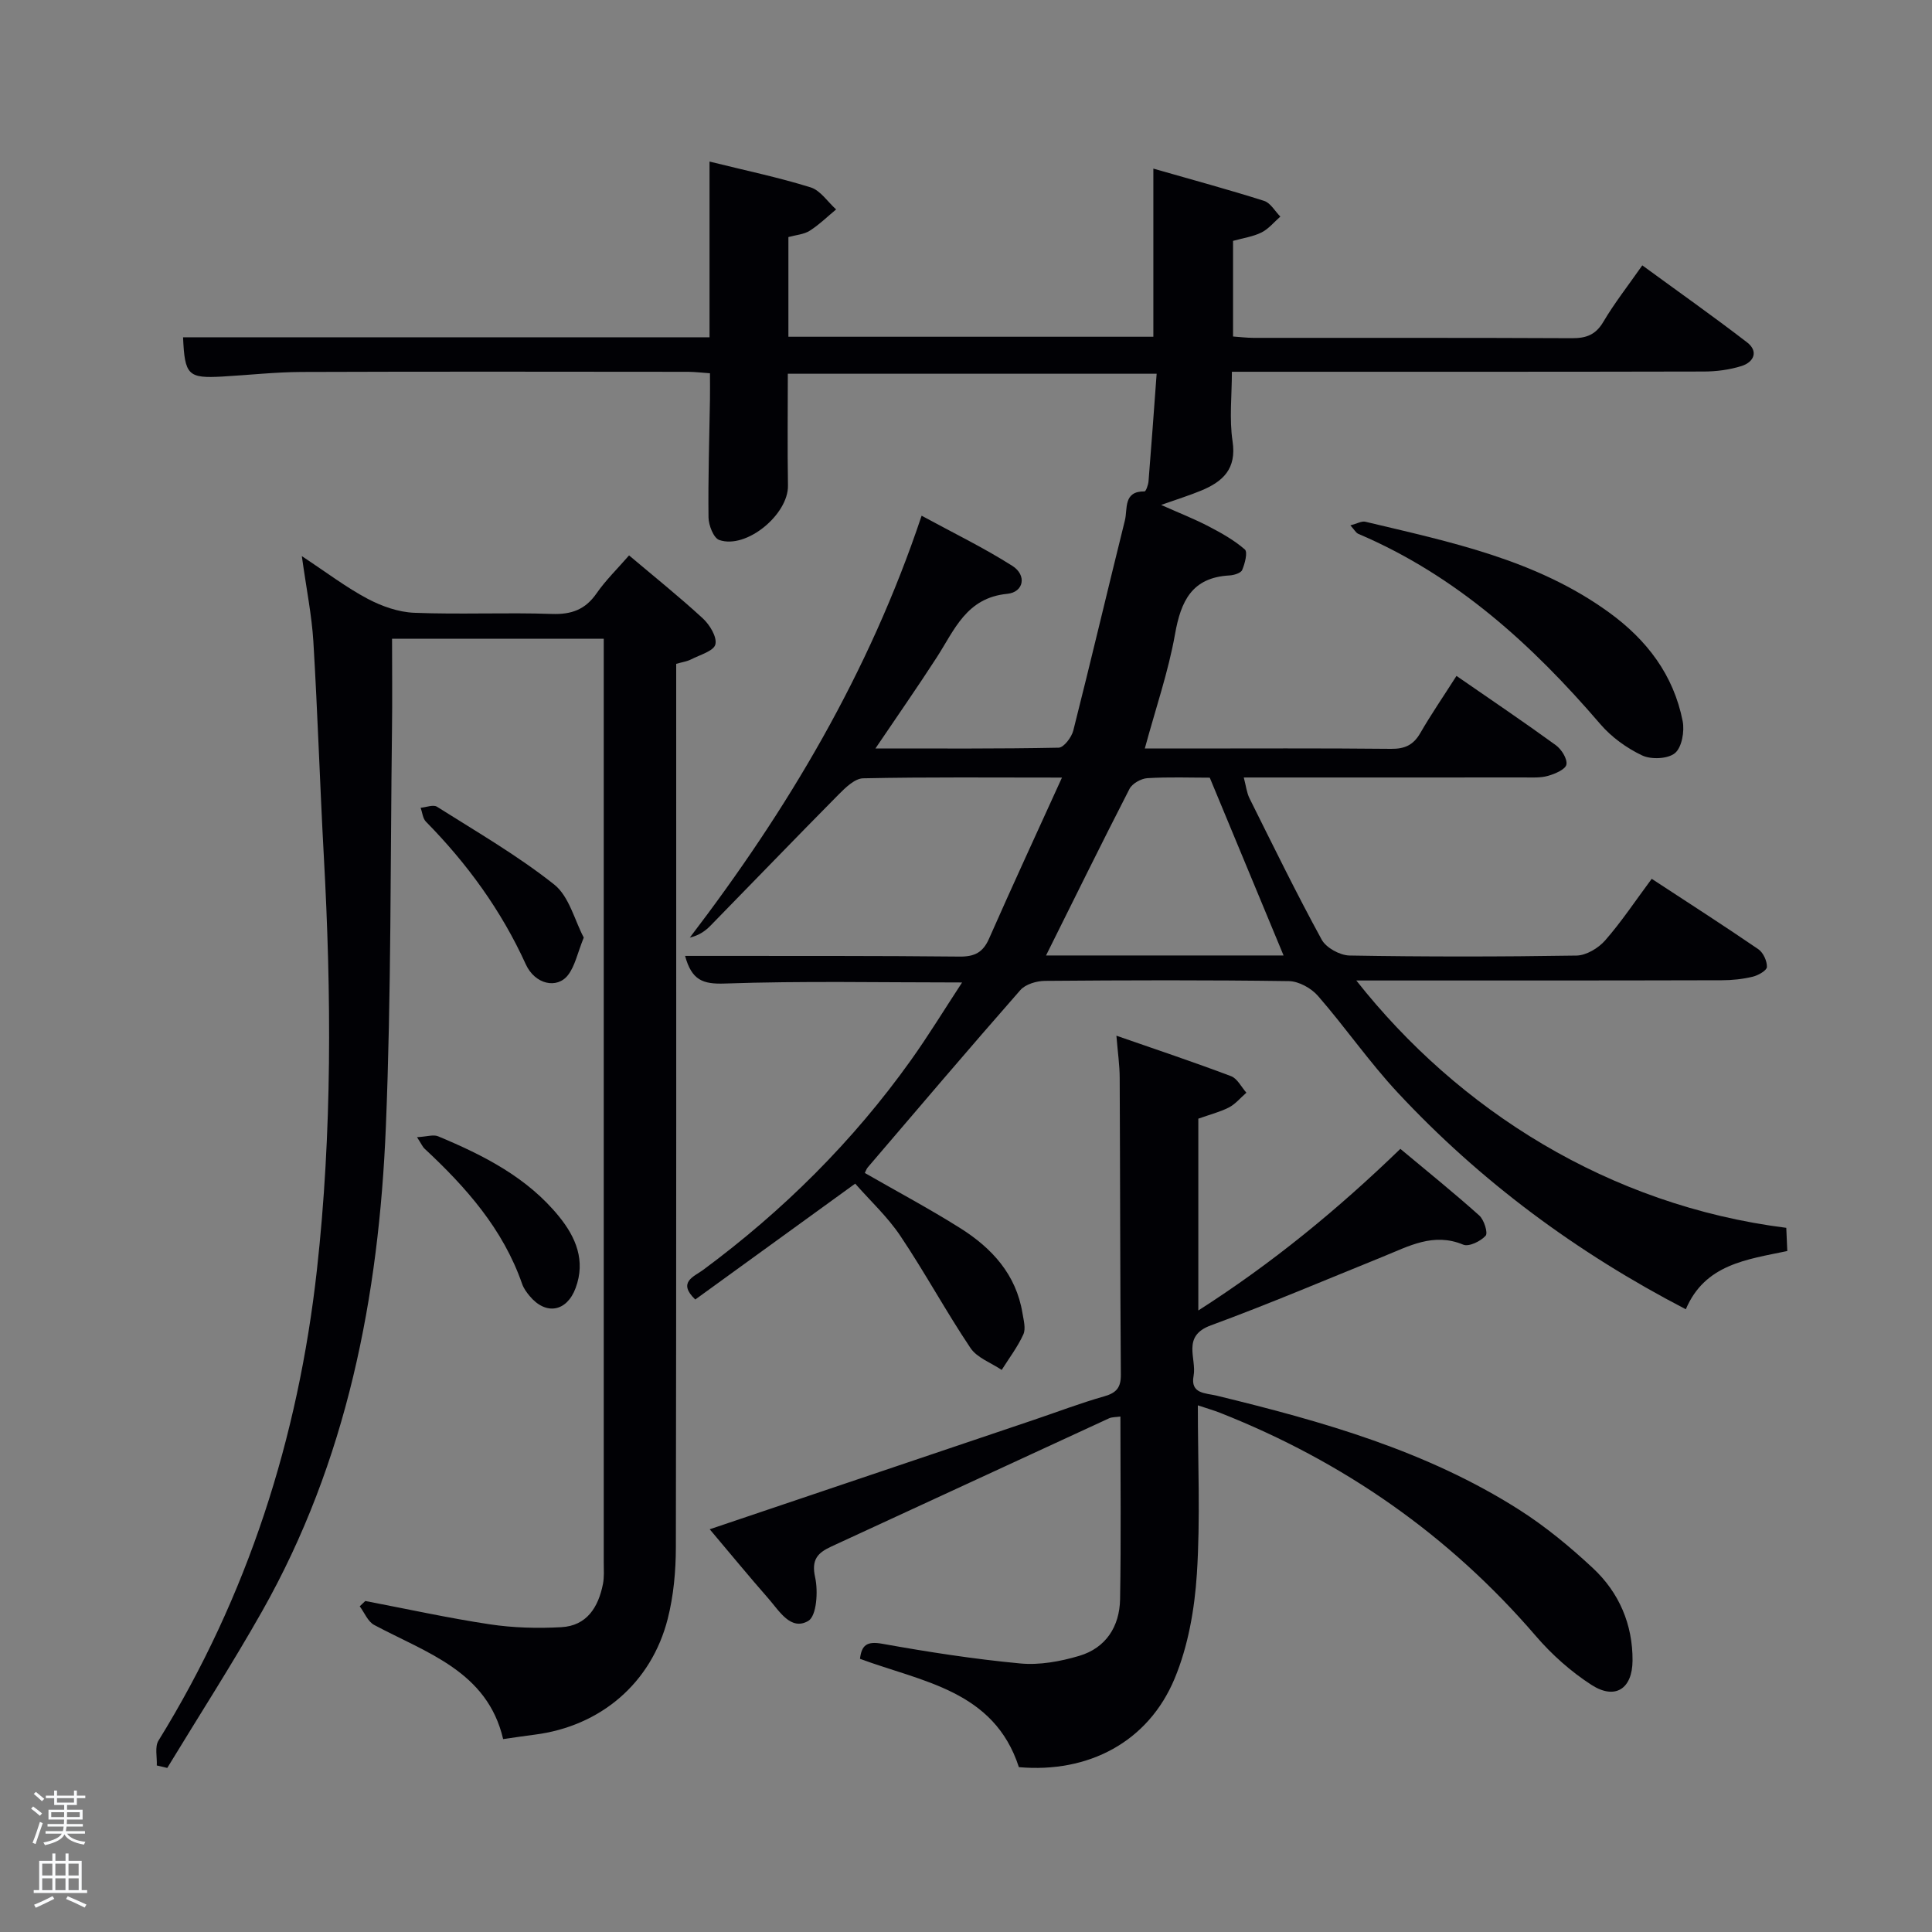 <svg enable-background="new 0 0 400 400" viewBox="0 0 400 400" xmlns="http://www.w3.org/2000/svg"><rect x="0" y="0" width="400" height="400" fill="#808080" stroke="none"/><path d="m6.44 374.46.42-.45c.65.47 1.27.95 1.85 1.44l-.45.49c-.65-.56-1.25-1.06-1.82-1.48m.93 7.33-.63-.26c.55-1.36 1.05-2.8 1.52-4.33.19.1.38.19.59.27-.46 1.29-.95 2.73-1.48 4.32m-.38-10.38.44-.42c.43.34 1.01.82 1.74 1.44l-.49.49c-.53-.51-1.09-1.01-1.69-1.51m2.5.35h1.72v-1.04h.59v1.04h3.52v-1.04h.59v1.04h1.75v.53h-1.75v1.42h-2.03v.97h3.22v2.03h-3.24c0 .35-.01.66-.03.93h3.32v.53h-3.37c-.03.27-.08.58-.15.94h3.96v.53h-3.71c.67.92 1.93 1.48 3.79 1.68-.13.24-.23.44-.29.59-2.13-.38-3.48-1.08-4.04-2.12-.43.97-1.77 1.72-4.03 2.23-.09-.19-.2-.37-.33-.55 2.1-.42 3.37-1.03 3.81-1.83h-3.36v-.53h3.58c.08-.29.13-.61.16-.94h-3.33v-.53h3.39c.02-.27.04-.58.04-.93h-3.23v-2.03h3.25v-.97h-2.07v-1.42h-1.73zm1.12 3.44v1h2.65c.01-.3.02-.44.02-.4v-.25-.35zm1.19-2h3.52v-.91h-3.52zm4.71 2h-2.63v.59c0 .15-.01.28-.01.4h2.64z" fill="#fafbfc"/><path d="m13.56 383.74h.63v1.52h2.72v6.07h1.13v.6h-11.06v-.6h1.13v-6.07h2.73v-1.52h.63v1.52h2.1v-1.52zm-2.69 8.83.38.56c-1.24.63-2.53 1.25-3.85 1.85-.1-.21-.21-.42-.34-.63 1.36-.55 2.63-1.15 3.81-1.78m-2.13-4.27h2.1v-2.45h-2.1zm0 3.04h2.1v-2.46h-2.1zm2.72-3.04h2.1v-2.45h-2.1zm0 3.04h2.1v-2.46h-2.1zm6.07 3.6c-1.41-.71-2.7-1.3-3.86-1.78l.35-.56c1.45.62 2.75 1.19 3.88 1.72zm-1.25-9.09h-2.1v2.45h2.1zm-2.09 5.49h2.1v-2.46h-2.1z" fill="#fafbfc"/><g fill="#010105"><path d="m280.81 203c21.1 26.77 52.26 46.57 89.02 51.21.07 1.46.13 3.02.21 4.8-8.42 1.77-17.04 2.73-21.01 12.06-22.59-11.73-42.53-26.48-59.66-44.87-5.88-6.31-10.82-13.49-16.5-20.01-1.39-1.6-3.97-3.03-6.02-3.06-16.83-.24-33.66-.19-50.49-.05-1.74.01-4.04.69-5.11 1.91-10.64 12.12-21.09 24.42-31.57 36.68-.3.35-.44.82-.63 1.18 6.68 3.84 13.39 7.41 19.8 11.45 6.51 4.11 11.53 9.56 12.84 17.57.24 1.46.73 3.21.18 4.41-1.18 2.59-2.95 4.92-4.48 7.35-2.2-1.49-5.1-2.5-6.47-4.55-5.08-7.58-9.44-15.65-14.53-23.23-2.65-3.95-6.25-7.27-9.33-10.79-11.37 8.24-22.25 16.13-33.11 23.99-3.77-3.6-.23-4.75 1.6-6.11 16.6-12.28 31.07-26.65 43.06-43.46 3.62-5.08 6.88-10.42 10.58-16.07-16.96 0-33.07-.34-49.14.22-4.53.16-6.84-.69-8.21-5.72h5.35c17.16.02 34.33-.04 51.49.14 3.1.03 4.83-.85 6.09-3.71 4.8-10.89 9.8-21.7 15.1-33.35-14.59 0-27.88-.13-41.17.15-1.73.04-3.65 1.92-5.08 3.36-8.9 8.99-17.67 18.11-26.52 27.15-1.08 1.1-2.36 2.01-4.28 2.47 20.26-26.52 37.11-54.79 47.99-87.35 6.47 3.52 12.85 6.62 18.79 10.39 3.02 1.92 2.39 5.45-1.08 5.79-8.46.82-10.9 7.48-14.6 13.19-3.95 6.11-8.11 12.07-12.67 18.82 13.12 0 25.53.09 37.93-.16 1.07-.02 2.69-2.16 3.04-3.57 3.66-14.47 7.08-29.01 10.68-43.5.59-2.38-.38-6.05 4.07-5.99.27 0 .76-1.34.82-2.09.59-7.27 1.11-14.55 1.68-22.27-25.68 0-50.73 0-76.36 0 0 7.63-.1 15.39.03 23.15.1 5.97-8.6 13.22-14.23 11.27-1.17-.41-2.2-3.05-2.22-4.68-.1-8.16.17-16.32.3-24.48.03-1.65 0-3.3 0-5.36-1.65-.11-3.08-.29-4.51-.3-26.66-.02-53.33-.07-79.99.03-5.48.02-10.96.64-16.44.95-7.13.4-7.8-.27-8.15-8.13h109c0-11.95 0-23.82 0-36.38 7.5 1.86 14.31 3.28 20.92 5.34 2.04.63 3.54 3 5.29 4.57-1.81 1.49-3.5 3.16-5.46 4.41-1.2.76-2.82.87-4.42 1.31v20.64h75.56c0-11.22 0-22.46 0-34.81 8.16 2.34 15.6 4.35 22.93 6.68 1.33.42 2.25 2.14 3.36 3.25-1.28 1.12-2.41 2.54-3.88 3.28-1.73.87-3.76 1.15-5.91 1.75v19.8c1.33.09 2.76.27 4.18.28 22 .02 44-.04 65.99.07 2.96.01 4.91-.7 6.49-3.38 2.27-3.84 5.05-7.39 8.07-11.7 7.37 5.39 14.65 10.52 21.7 15.95 2.41 1.86 1.39 4.09-1.15 4.89-2.49.78-5.21 1.14-7.84 1.14-30.5.07-60.99.05-91.49.05-1.82 0-3.65 0-6.19 0 0 4.92-.56 9.76.14 14.41.86 5.71-2.01 8.33-6.5 10.19-2.39.99-4.87 1.76-8.29 2.97 3.86 1.72 6.93 2.92 9.84 4.44 2.63 1.37 5.28 2.85 7.49 4.78.63.55.01 2.93-.55 4.25-.28.65-1.71 1.08-2.65 1.13-7.72.43-10.03 5.25-11.25 12.13-1.38 7.79-4 15.36-6.26 23.7h7.48c14.5 0 29-.08 43.5.07 2.84.03 4.62-.79 6.04-3.24 2.24-3.88 4.78-7.58 7.51-11.86 7.01 4.85 13.86 9.47 20.55 14.33 1.18.85 2.42 2.82 2.21 4.01-.18 1.01-2.35 1.94-3.8 2.35-1.56.45-3.29.33-4.95.33-19.15.02-38.31.01-58.05.01.45 1.67.59 3.11 1.19 4.32 4.88 9.8 9.69 19.64 14.94 29.25.92 1.69 3.77 3.25 5.76 3.29 15.66.27 31.33.26 46.99.01 2.03-.03 4.55-1.54 5.95-3.15 3.38-3.86 6.23-8.17 9.63-12.74 7.48 4.9 14.85 9.63 22.07 14.57 1.02.7 1.82 2.45 1.78 3.68-.02.73-1.81 1.75-2.95 2.02-2.08.5-4.26.73-6.4.73-24.96.07-49.95.05-75.66.05zm-64.24-5.18h49.18c-5.07-12.21-10.1-24.33-15.28-36.81-3.97 0-8.46-.17-12.92.1-1.3.08-3.13 1.11-3.7 2.22-5.81 11.31-11.42 22.72-17.28 34.49z"/><path d="m125 132.25c-14.99 0-29.25 0-43.83 0 0 6.36.07 12.48-.01 18.6-.35 27.47-.15 54.96-1.27 82.4-1.44 35.18-8.05 69.29-25.66 100.41-6.21 10.97-13.05 21.59-19.6 32.37-.72-.17-1.44-.34-2.17-.51.09-1.73-.45-3.85.35-5.14 18.5-29.94 28.93-62.65 32.8-97.43 3.17-28.5 3.01-57.13 1.43-85.76-.81-14.78-1.27-29.57-2.16-44.35-.33-5.43-1.43-10.81-2.39-17.7 5.21 3.44 9.22 6.5 13.62 8.83 2.93 1.55 6.38 2.77 9.65 2.9 9.48.38 19-.09 28.49.24 4.07.14 6.92-.89 9.26-4.26 1.87-2.7 4.28-5.04 6.73-7.86 5.27 4.45 10.43 8.58 15.28 13.05 1.43 1.32 2.97 3.86 2.59 5.38-.34 1.37-3.2 2.16-5.01 3.09-.86.44-1.87.58-3.1.93v5.95c0 58.99.04 117.98-.07 176.97-.01 4.94-.47 10.01-1.68 14.78-3.39 13.35-13.93 22.26-27.53 24-1.98.25-3.95.55-6.55.92-3.28-14.04-15.82-17.82-26.7-23.63-1.31-.7-2.01-2.54-2.99-3.86.38-.37.77-.73 1.15-1.1 8.6 1.64 17.16 3.53 25.8 4.83 4.86.73 9.88.86 14.79.59 5.28-.29 7.66-4.14 8.61-8.92.29-1.45.17-2.99.17-4.49 0-62.16 0-124.32 0-186.47 0-1.47 0-2.95 0-4.76z"/><path d="m248.1 231.61v39.71c15.3-9.78 28.81-20.87 41.83-33.46 5.51 4.6 11.04 9.06 16.33 13.79 1 .89 1.85 3.62 1.32 4.2-1.04 1.15-3.47 2.33-4.64 1.84-6.17-2.57-11.27.33-16.6 2.48-11.86 4.8-23.64 9.82-35.64 14.23-6.12 2.24-2.9 6.85-3.58 10.45-.71 3.76 2.48 3.55 4.79 4.11 21.87 5.31 43.47 11.41 62.67 23.65 5.43 3.46 10.49 7.65 15.21 12.05 5.43 5.06 8.26 11.67 8.21 19.16-.04 5.88-3.63 8.16-8.5 5.02-4.26-2.75-8.21-6.27-11.52-10.12-17.95-20.89-39.83-36.12-65.37-46.21-1.35-.53-2.76-.93-4.61-1.55 0 11.96.54 23.46-.2 34.88-.47 7.31-1.8 14.93-4.59 21.65-5.47 13.18-17.88 19.65-32.26 18.38-5.16-15.91-20.03-17.65-32.9-22.43.34-2.82 1.41-3.69 4.6-3.12 9.47 1.7 19 3.18 28.57 4.08 4 .38 8.31-.41 12.22-1.57 5.53-1.64 8.36-6.09 8.46-11.72.22-12.49.07-24.98.07-37.83-.94.14-1.74.08-2.38.38-19.16 8.82-38.29 17.7-57.45 26.52-2.86 1.32-4.2 2.7-3.37 6.42.64 2.88.3 7.98-1.42 8.99-3.63 2.12-6.01-2.07-8.25-4.62-4.03-4.59-7.9-9.31-12.16-14.35 22.81-7.7 44.95-15.17 67.1-22.65 4.86-1.64 9.67-3.48 14.6-4.88 2.53-.72 3.44-1.84 3.42-4.48-.15-20.5-.14-40.99-.24-61.49-.01-2.61-.4-5.23-.68-8.69 8.26 2.87 16.06 5.48 23.74 8.38 1.3.49 2.13 2.25 3.17 3.42-1.2 1.04-2.26 2.35-3.62 3.06-1.9.96-4.02 1.49-6.33 2.32z"/><path d="m279.58 108.77c1.4-.36 2.34-.93 3.1-.75 17.58 4.19 35.36 7.83 50.44 18.77 7.84 5.68 13.38 12.95 15.26 22.52.41 2.11-.17 5.42-1.59 6.61-1.47 1.22-4.94 1.37-6.81.48-3.21-1.52-6.35-3.79-8.66-6.49-14.12-16.45-29.84-30.76-50.09-39.38-.5-.21-.82-.85-1.65-1.76z"/><path d="m120.86 194.11c-1.32 3.29-1.81 5.87-3.24 7.74-2.27 2.98-6.87 1.96-8.76-2.2-5.08-11.17-12.14-20.85-20.69-29.55-.65-.67-.73-1.9-1.08-2.86 1.15-.1 2.61-.7 3.39-.21 8.21 5.19 16.68 10.09 24.26 16.1 3.11 2.47 4.24 7.45 6.12 10.98z"/><path d="m86.34 235.44c2.06-.11 3.4-.59 4.37-.18 9.41 3.93 18.47 8.51 25.05 16.63 3.46 4.27 5.52 9.1 3.42 14.77-1.83 4.94-6.16 5.71-9.53 1.66-.63-.76-1.25-1.61-1.56-2.53-3.95-11.35-11.62-20-20.21-27.99-.35-.32-.54-.8-1.54-2.36z"/></g></svg>